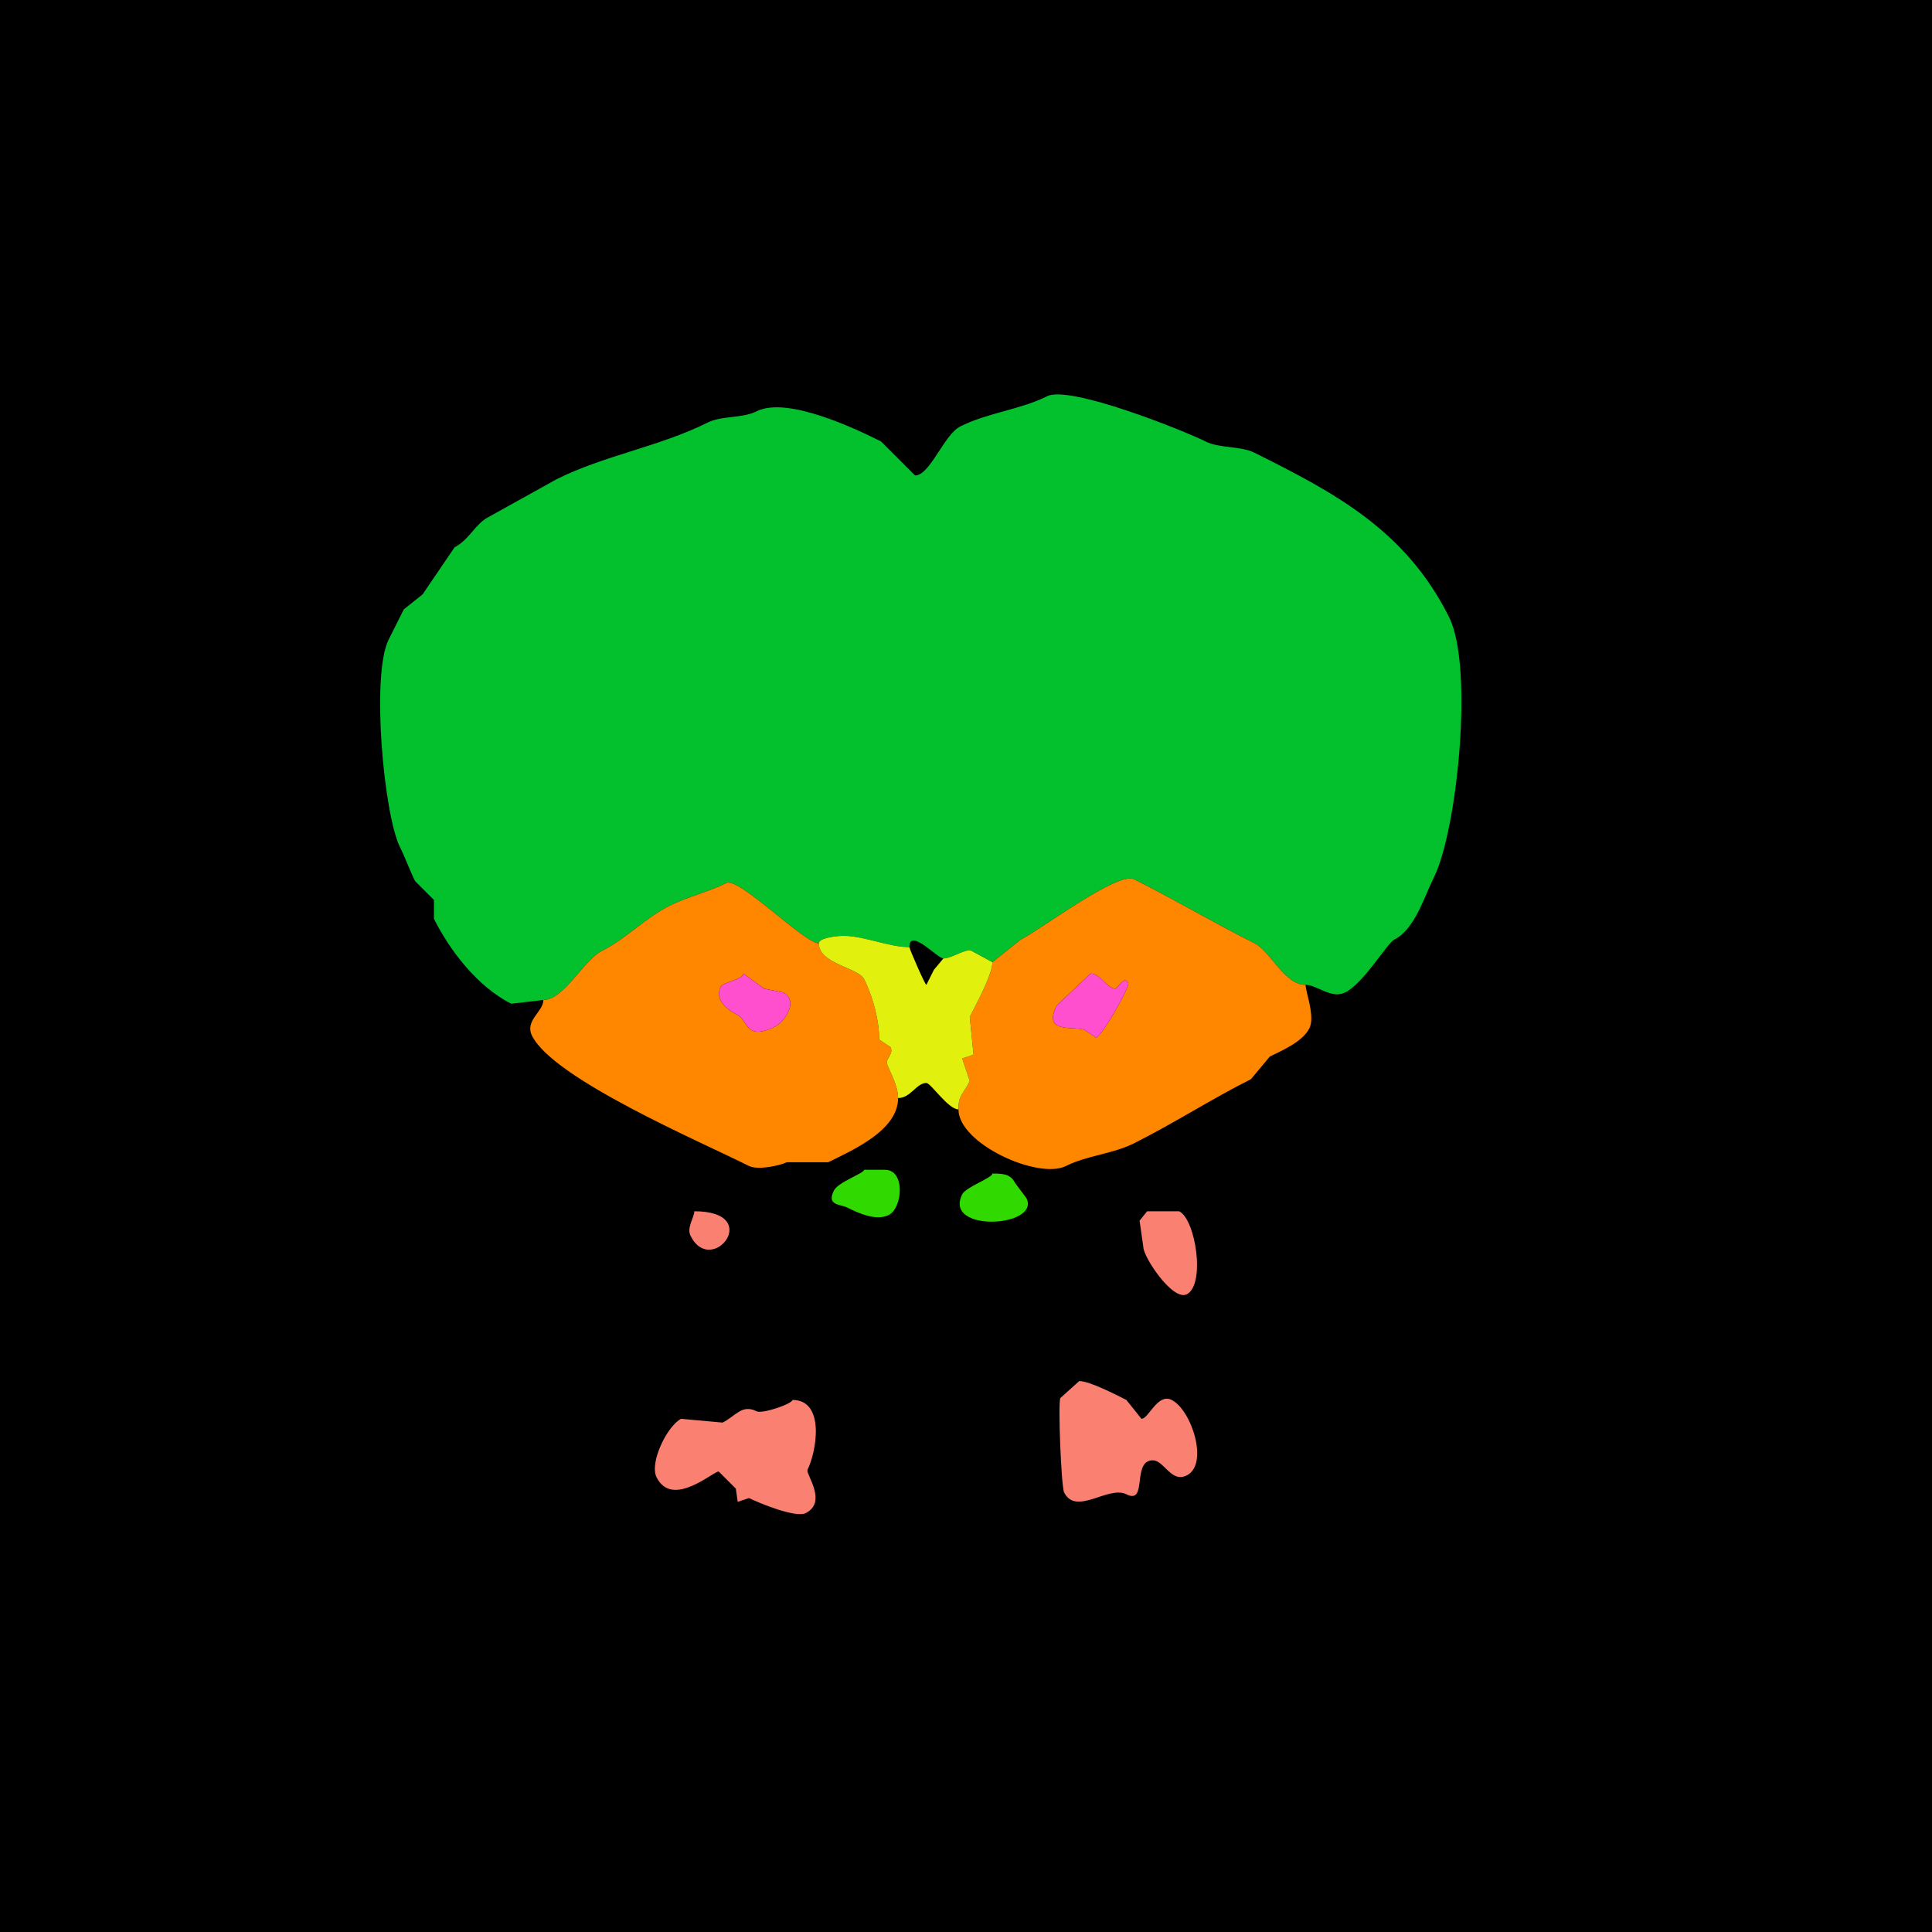 <svg xmlns="http://www.w3.org/2000/svg" xmlns:xlink="http://www.w3.org/1999/xlink" height="512" width="512">
<g>
<rect width="512" height="512" fill="#000000"  stroke-width="0" /> 
<path  fill="#03C12D" stroke-width="0" stroke="#03C12D" d = " M346 261 C349.027,261 352.821,264.839 356.5,263 361.46,260.52 367.601,249.949 369.5,249 374.961,246.269 377.444,237.613 380,232.5 386.12,220.261 390.662,176.823 384,163.5 372.455,140.409 353.603,130.552 332.5,120 328.776,118.138 323.224,118.862 319.5,117 313.743,114.122 283.502,101.999 277.5,105 270.292,108.604 261.829,109.336 254.5,113 250.136,115.182 246.495,126 242.5,126 L233.5,117 C227.311,113.905 208.728,104.886 200.5,109 196.62,110.94 191.343,110.078 187.5,112 174.772,118.364 160.172,120.664 147.5,127 L129.5,137 C125.995,138.753 124.317,143.091 120.5,145 L112,157.5 L107,161.5 L103,169.5 C98.288,178.924 101.748,215.996 106,224.5 107.476,227.452 108.571,230.643 110,233.5 L115,238.5 L115,243.5 C119.229,251.958 126.642,261.571 135.5,266 L144,265 C149.465,265 154.68,254.41 159.5,252 165.846,248.827 171.058,243.221 177.5,240 182.311,237.595 187.676,236.412 192.5,234 195.789,232.355 213.153,250 217,250 217,248.487 222.017,248 223.5,248 228.945,248 235.542,251 241,251 241,245.739 248.483,254 250,254 252.319,254 255.954,251.227 257.5,252 257.5,252 263,255 263,255 263,255 270.5,249 270.5,249 275.82,246.34 296.251,230.875 300.5,233 311.313,238.406 321.723,244.611 332.5,250 336.711,252.106 340.332,261 346,261  Z"/>

<path  fill-rule="evenodd" fill="#FF8700" stroke-width="0" stroke="#FF8700" d = " M289 258 L280,266.5 C276.14,274.22 284.967,271.733 287.5,273 L290.5,275 C292.408,274.046 299.467,261.433 299,260.5 297.911,258.323 296.309,262 295.5,262 293.451,262 291.609,258 289,258  M346 261 C346,262.984 348.577,269.347 347,272.5 345.182,276.137 339.609,278.446 336.5,280 L331.5,286 C321.087,291.206 311.085,297.707 300.5,303 294.845,305.827 288.16,306.17 282.5,309 275.121,312.69 254,303.088 254,294 254,290.164 255.147,290.206 257,286.5 257,286.5 255,280.5 255,280.5 255,280.5 258,279.5 258,279.5 258,279.5 257,269.5 257,269.5 258.232,267.035 263,258.403 263,255 263,255 270.5,249 270.5,249 275.82,246.34 296.251,230.875 300.5,233 311.313,238.406 321.723,244.611 332.5,250 336.711,252.106 340.332,261 346,261  Z"/>

<path  fill-rule="evenodd" fill="#FF8700" stroke-width="0" stroke="#FF8700" d = " M197 258 C197,259.58 191.617,260.267 191,261.5 189.124,265.252 193.474,267.987 195.5,269 198.307,270.403 197.46,276.02 205.5,272 207.885,270.807 211.857,265.179 207.5,263 L202.5,262 L197,258  M144 265 C144,268.152 138.978,270.455 141,274.5 146.705,285.91 185.315,302.407 198.5,309 200.808,310.154 206.663,308.918 208.5,308 L219.5,308 C225.828,304.836 238,299.637 238,291 238,287.18 235,282.671 235,281.5 235,280.501 236.81,279.119 236,277.5 236,277.5 233,275.5 233,275.5 233,270.678 231.497,264.493 229,259.5 227.453,256.406 217,255.47 217,250 213.153,250 195.789,232.355 192.5,234 187.676,236.412 182.311,237.595 177.5,240 171.058,243.221 165.846,248.827 159.5,252 154.68,254.41 149.465,265 144,265  Z"/>

<path  fill="#E1F00D" stroke-width="0" stroke="#E1F00D" d = " M238 291 C241.359,291 242.84,287 245.5,287 246.664,287 251.269,294 254,294 254,290.164 255.147,290.206 257,286.5 257,286.5 255,280.5 255,280.5 255,280.5 258,279.5 258,279.5 258,279.5 257,269.5 257,269.5 258.232,267.035 263,258.403 263,255 263,255 257.5,252 257.5,252 255.954,251.227 252.319,254 250,254 250,254 247.5,257 247.5,257 247.5,257 245.5,261 245.5,261 245.131,261 241,251.453 241,251 235.542,251 228.945,248 223.5,248 222.017,248 217,248.487 217,250 217,255.47 227.453,256.406 229,259.5 231.497,264.493 233,270.678 233,275.5 233,275.5 236,277.5 236,277.5 236.81,279.119 235,280.501 235,281.5 235,282.671 238,287.18 238,291  Z"/>

<path  fill="#FF4FCE" stroke-width="0" stroke="#FF4FCE" d = " M197 258 C197,259.58 191.617,260.267 191,261.5 189.124,265.252 193.474,267.987 195.5,269 198.307,270.403 197.46,276.02 205.5,272 207.885,270.807 211.857,265.179 207.5,263 L202.5,262 L197,258  Z"/>

<path  fill="#FF4FCE" stroke-width="0" stroke="#FF4FCE" d = " M289 258 L280,266.5 C276.14,274.22 284.967,271.733 287.5,273 L290.5,275 C292.408,274.046 299.467,261.433 299,260.5 297.911,258.323 296.309,262 295.5,262 293.451,262 291.609,258 289,258  Z"/>

<path  fill="#30DA00" stroke-width="0" stroke="#30DA00" d = " M229 310 C229,310.937 222.133,313.235 221,315.5 218.98,319.54 222.706,319.103 224.5,320 227.01,321.255 232.059,323.721 235.5,322 239.216,320.142 240.01,310 234.5,310 232.885,310 230.946,310 229,310  Z"/>

<path  fill="#30DA00" stroke-width="0" stroke="#30DA00" d = " M263 311 C263,312.152 255.977,314.545 255,316.5 249.866,326.769 275.874,325.248 272,317.5 L269,313.5 C267.83,311.161 265.94,311 263,311  Z"/>

<path  fill="#FA8072" stroke-width="0" stroke="#FA8072" d = " M184 321 C184,322.606 181.919,325.339 183,327.5 188.566,338.631 202.573,321 184,321  Z"/>

<path  fill="#FA8072" stroke-width="0" stroke="#FA8072" d = " M304 321 L302,323.5 L303,330.5 C303,333.126 310.766,344.867 314.5,343 319.496,340.502 316.901,323.201 312.5,321 L304,321  Z"/>

<path  fill="#FA8072" stroke-width="0" stroke="#FA8072" d = " M286 366 L281,370.5 C280.347,371.806 281.239,393.979 282,395.5 285.16,401.82 293.707,393.604 298.5,396 304.242,398.871 299.845,387 305.5,387 308.504,387 310.365,393.067 314.5,391 320.427,388.037 315.777,373.639 310.5,371 306.757,369.128 304.413,376 302.5,376 L298.5,371 C295.802,369.651 288.787,366 286,366  Z"/>

<path  fill="#FA8072" stroke-width="0" stroke="#FA8072" d = " M210 371 C210,371.997 202.052,374.776 200.5,374 196.608,372.054 194.956,375.272 191.5,377 L180.5,376 C176.879,377.81 172.035,387.57 174,391.5 178.246,399.992 189.475,389.487 190.5,390 L195,394.5 L195.5,398 L198.5,397 C201.321,398.41 210.901,402.3 213.5,401 219.392,398.054 213.459,390.582 214,389.5 216.39,384.721 218.763,371 210,371  Z"/>

</g>
</svg>
